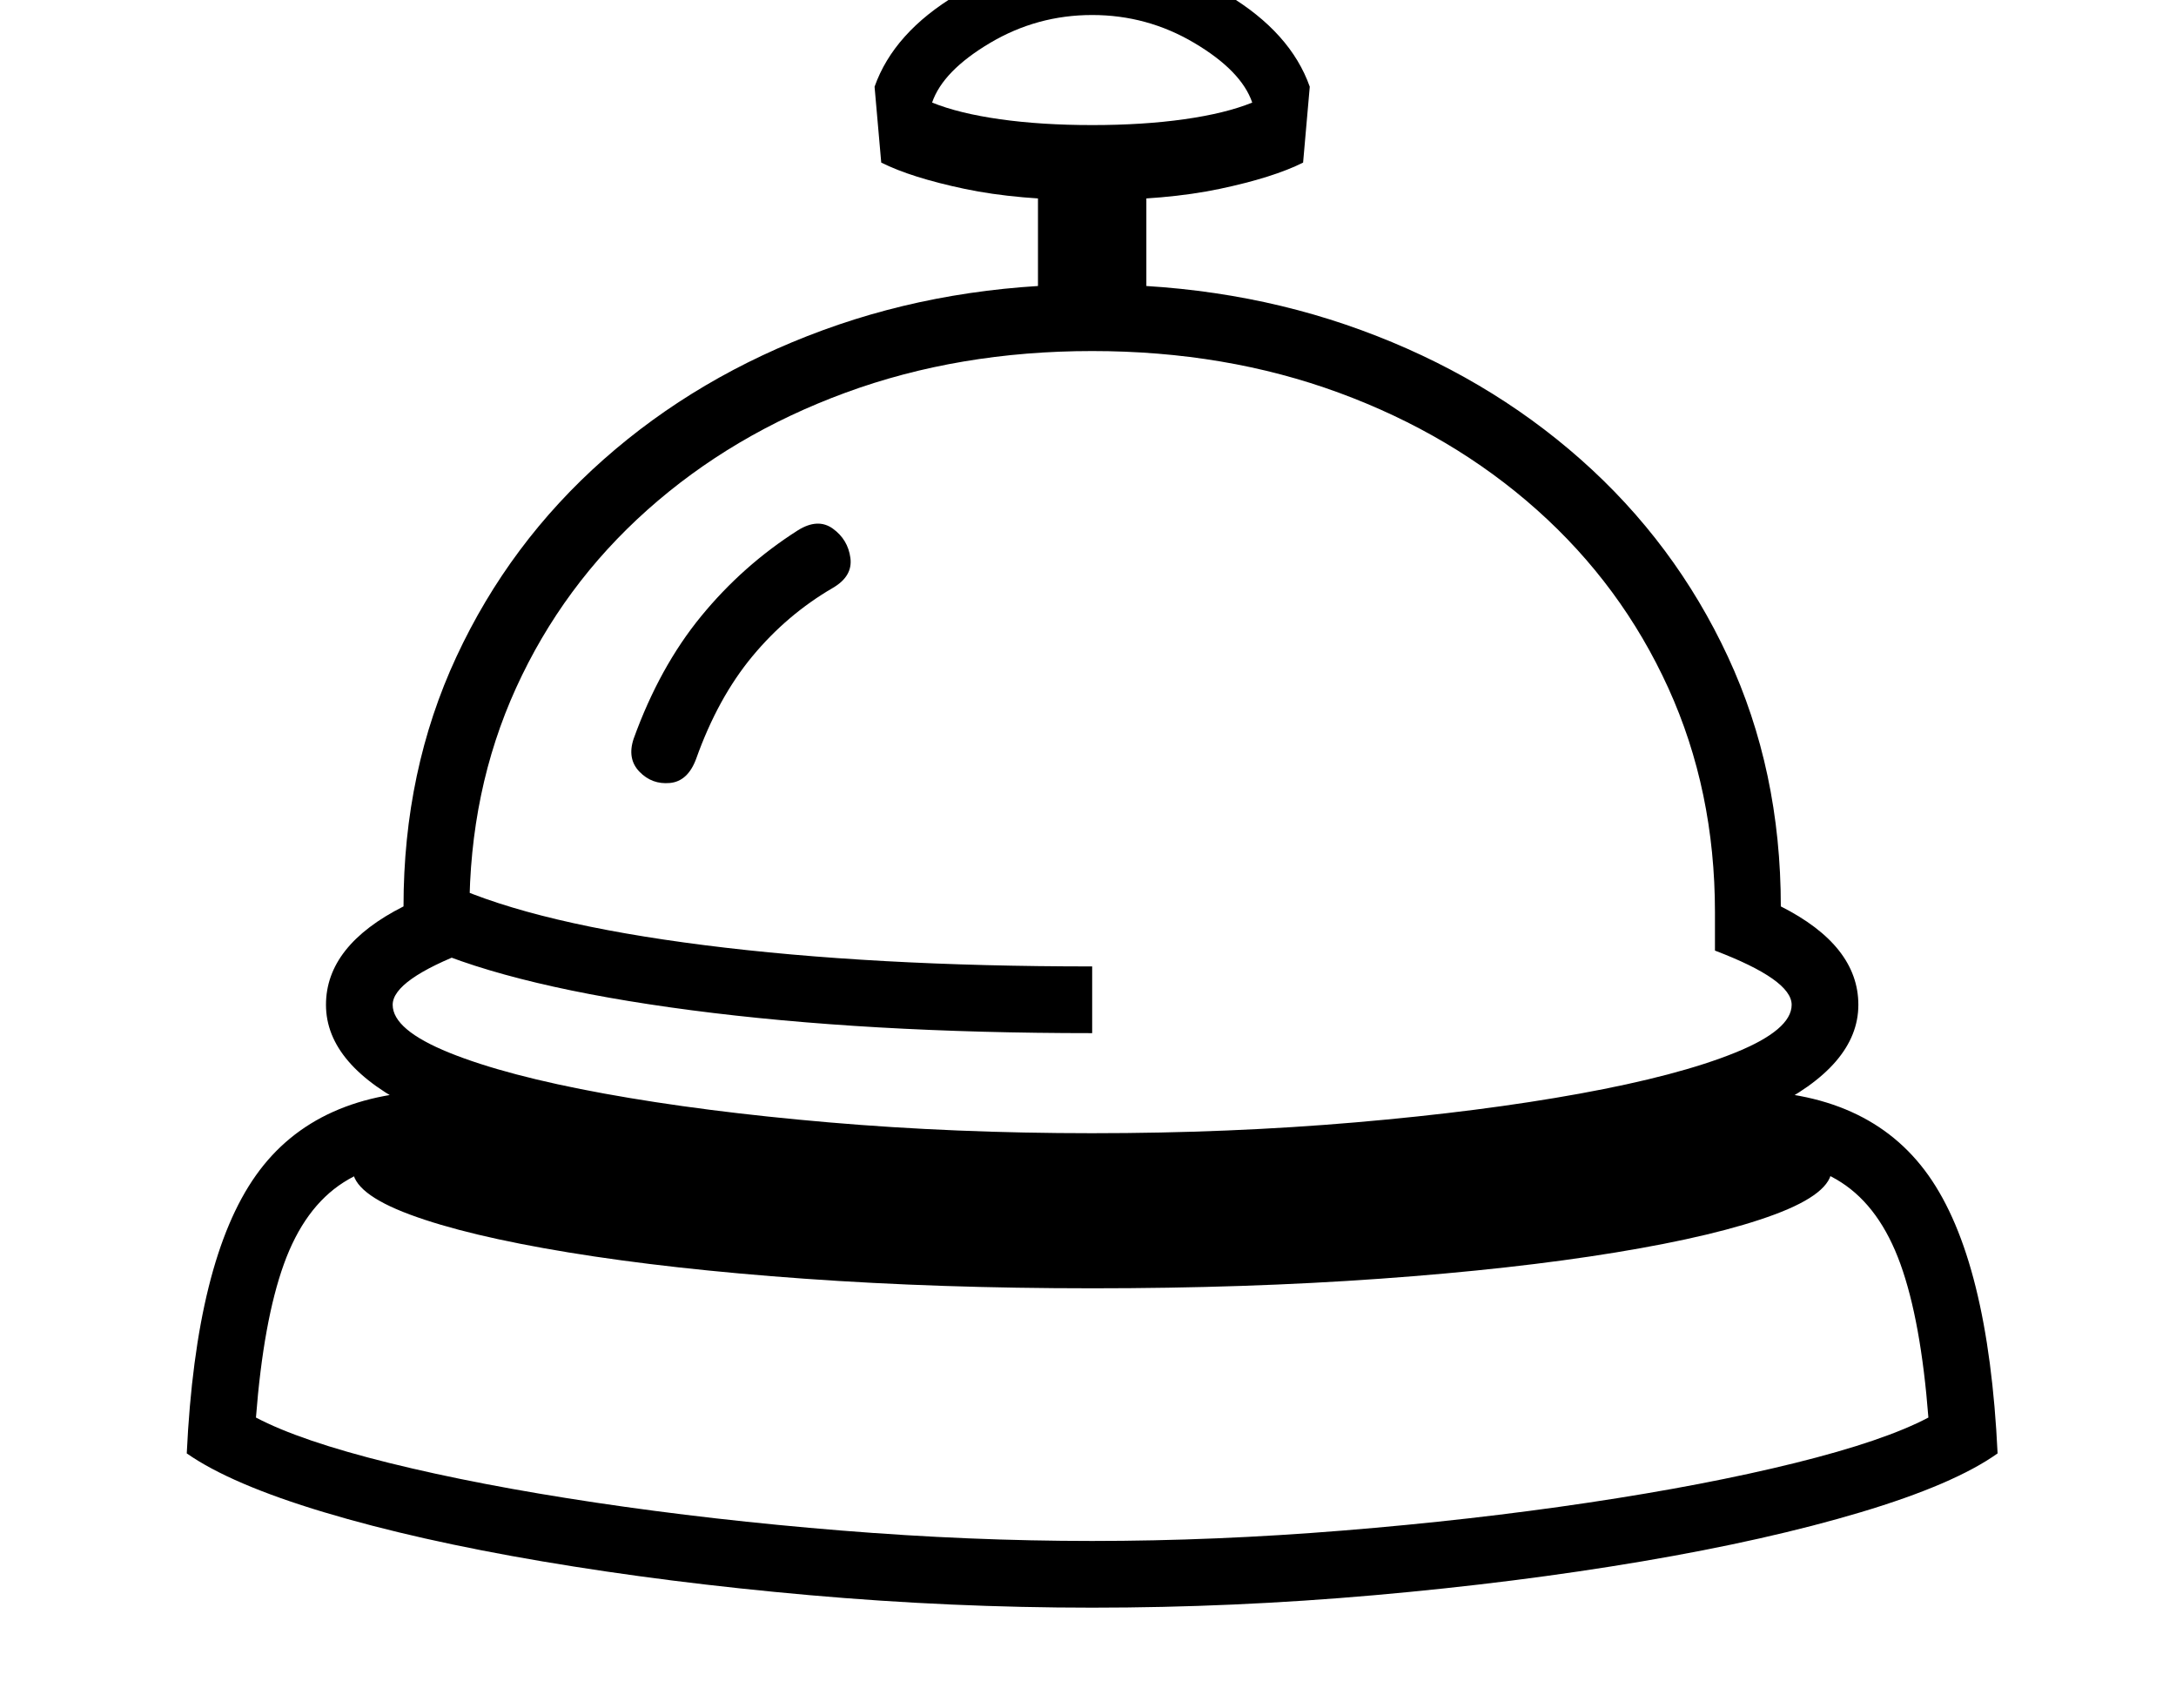 <svg xmlns="http://www.w3.org/2000/svg" viewBox="-10 0 2610 2048"><path d="M1300 1439q-292 0-497.5-28T489 1330.5 381 1205q0-71 93-118 0-163 63.5-299.5T714 551t263-155 323-55 323 55 263 155 176.5 236.5T2126 1087q93 47 93 118 0 73-108 125.5t-313 80.5-498 28zm0 489q-169 0-339-15t-320.5-40.5-262-59T214 1743q11-232 83-333.5T523 1308q43 0 98 13l-20 78q-21-5-40.5-8t-37.5-3q-74 0-121 30t-71.5 98-33.5 184q53 28 160 54.5t247.5 47.5 294.5 33.5 301 12.5 301-12.5 294.5-33.5 247.5-47.5 160-54.5q-9-116-33.5-184t-71-98-121.5-30q-18 0-37.5 3t-40.5 8l-20-78q55-13 98-13 154 0 226 101.5t83 333.5q-52 37-164 70.5t-262.5 59T1639 1913t-339 15zm0-689q-271 0-481-27.5T498 1135l32-74q104 47 305 72.5t465 25.5zm0 306q-184 0-345-11.5T672 1502t-190.5-45.5T413 1402q0-15 34-22.5t119-9.5 237-2l497 38 497-38q152 0 237 2t119 9.5 34 22.5q0 29-68.5 54.5T1928 1502t-282.5 31.5T1300 1545zM825 910q-10 27-31.5 29T757 925.5t-7-39.5q31-86 81-147t116-103q24-15 42-2t21 35-21 36q-55 32-96.5 82T825 910zm475 449q165 0 316-13t269-34.5 186-49 68-57.5-92-65v-46q0-146-56-269t-157.5-213.5T1596 471t-296-50-296 50-237.5 140.5T609 825t-56 269v46q-92 35-92 65t68 57.5 186 49 269 34.5 316 13zm-65-978V195h130v186zm65-141q-89 0-153-13.5T1047 195l-8-91q23-65 99-110.5T1300-52t162 45.5 99 110.5l-8 91q-36 18-100 31.5T1300 240zm0-90q61 0 110.5-7t81.5-20q-13-38-69.5-71.5T1300 18t-122.5 33.5T1108 123q32 13 81.5 20t110.5 7z"/></svg>